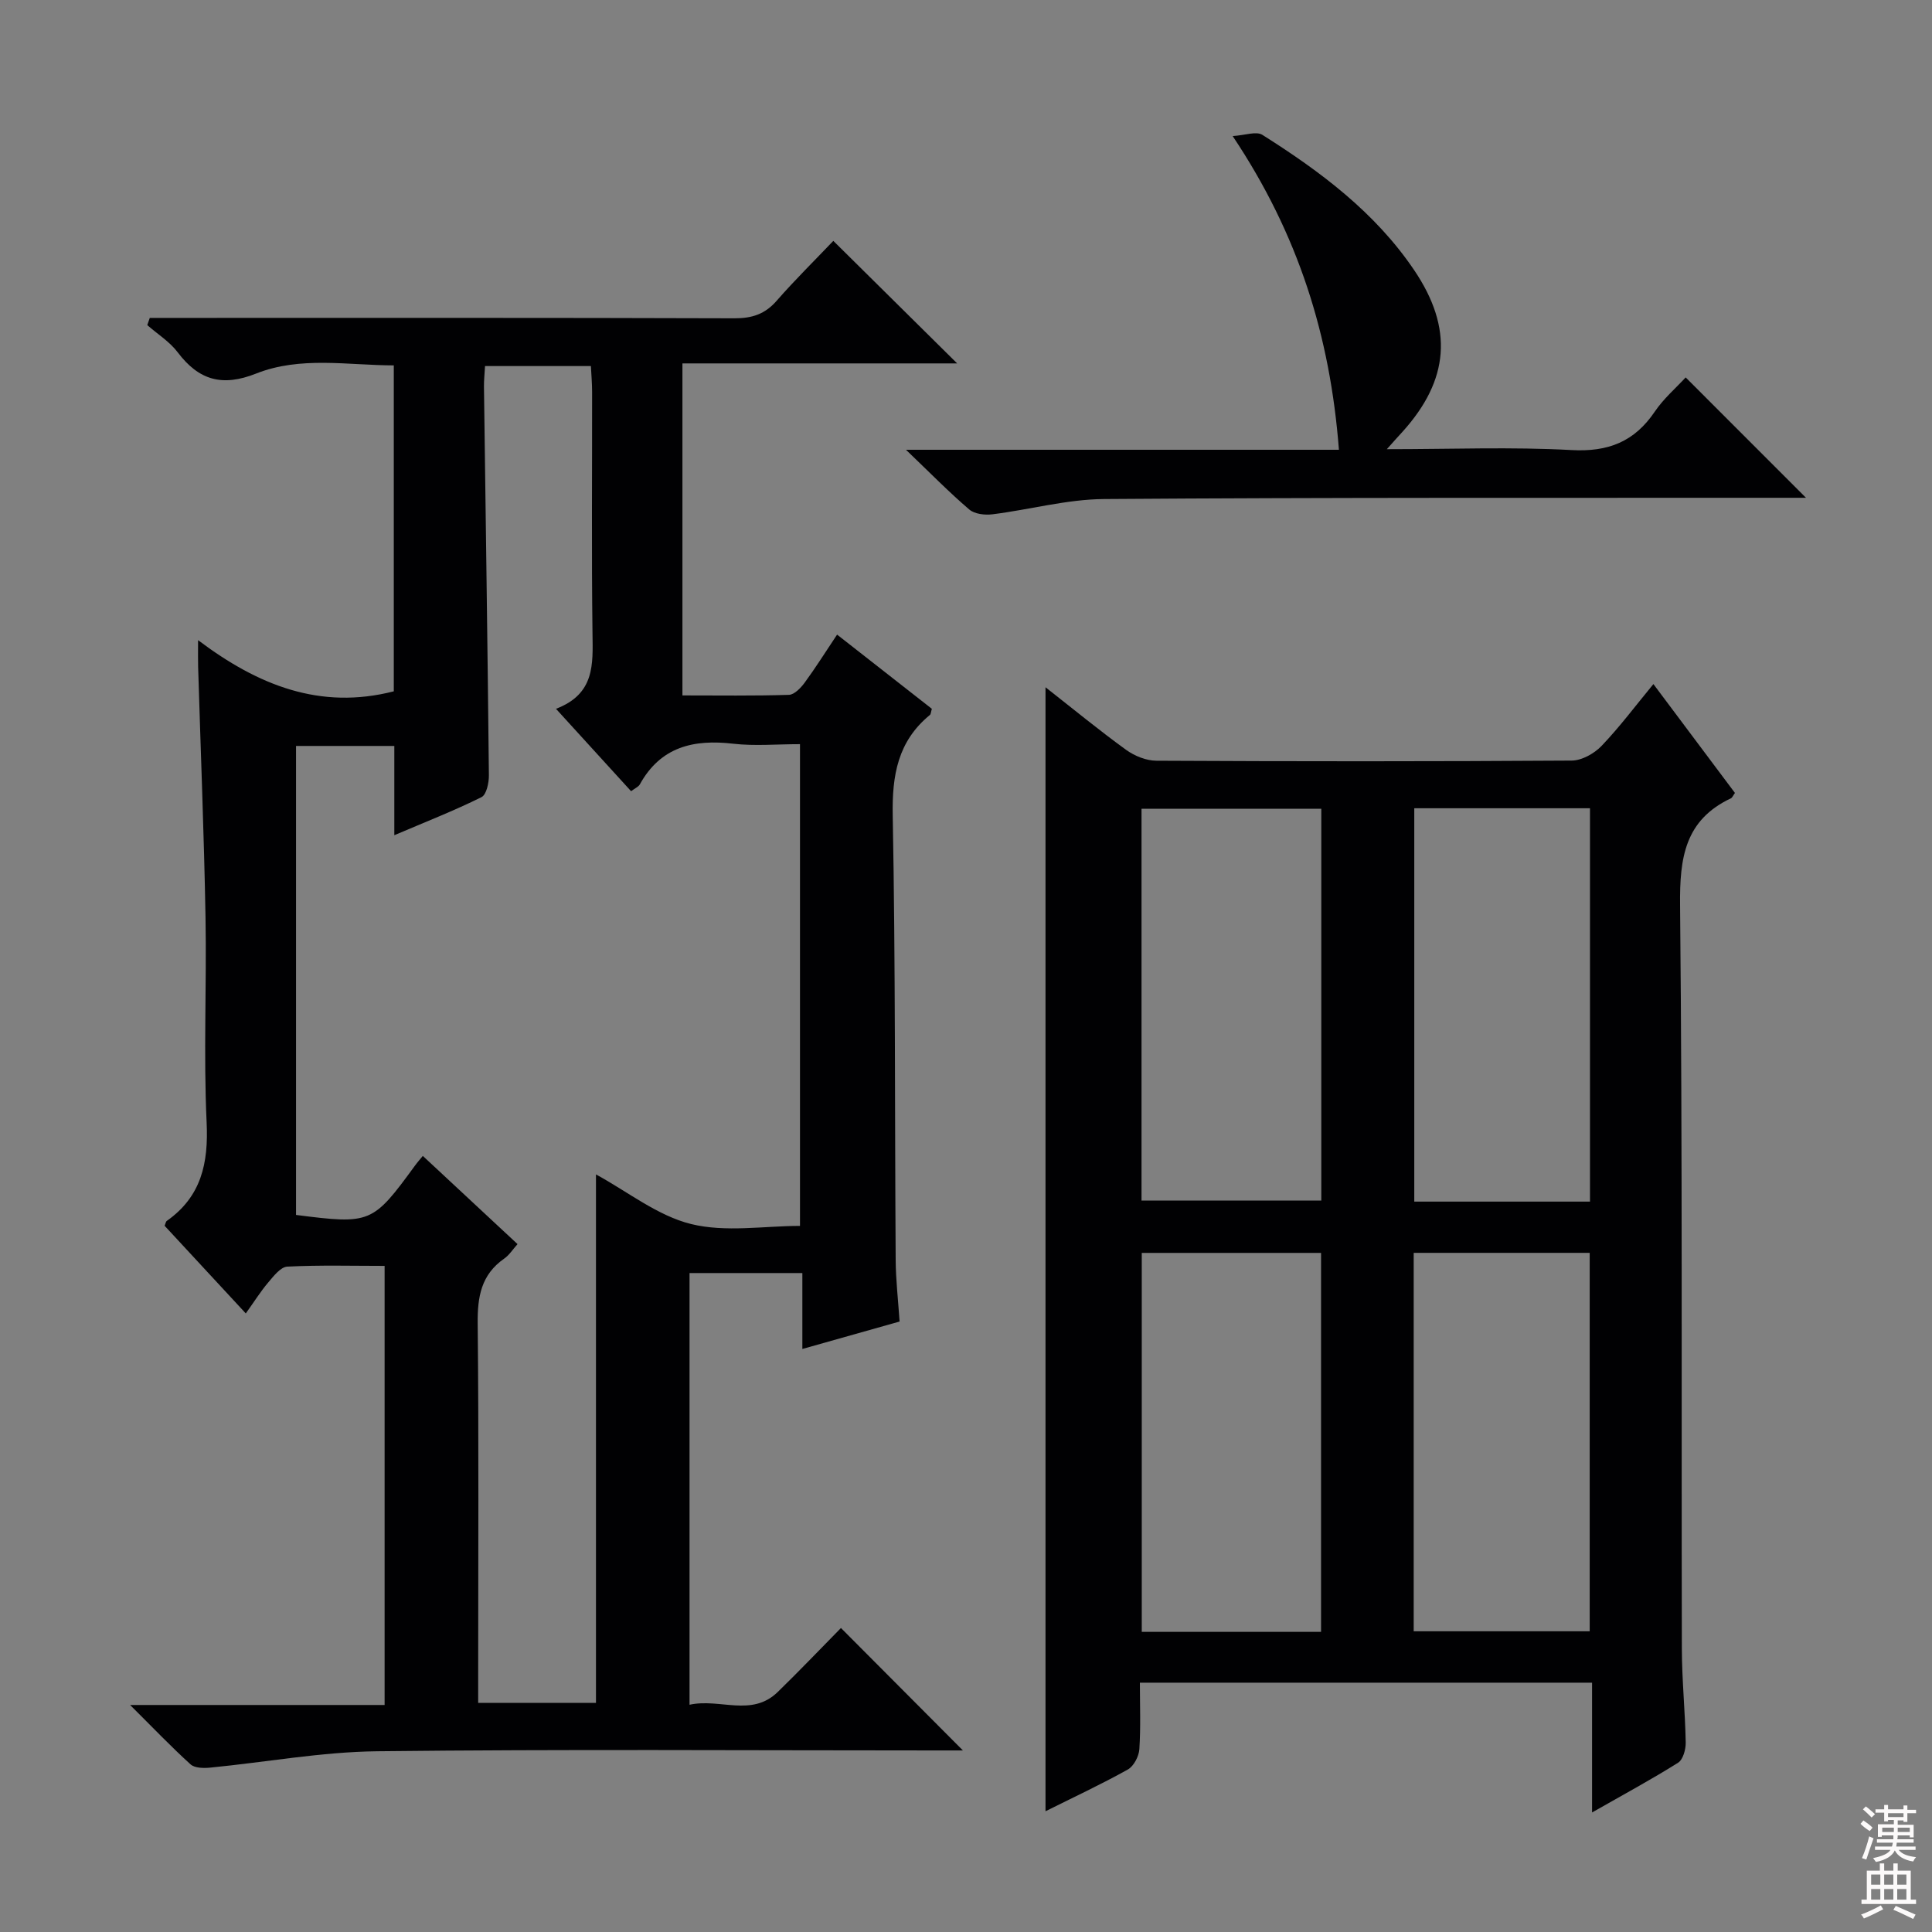 <svg enable-background="new 0 0 400 400" viewBox="0 0 400 400" xmlns="http://www.w3.org/2000/svg"><rect x="0" y="0" width="400" height="400" fill="#808080" stroke="none"/><g fill="#010103"><path d="m186.25 273.61c-6.95 1.96-13.3 3.76-20.13 5.68 0-5.44 0-10.39 0-15.72-7.91 0-15.46 0-23.36 0v89.38c6.29-1.39 12.85 2.62 18.26-2.64 4.52-4.4 8.88-8.97 13.09-13.25 8.38 8.41 16.46 16.53 25.25 25.35-2.11 0-3.95 0-5.78 0-38.5 0-77-.27-115.49.17-11.54.13-23.06 2.27-34.6 3.39-1.34.13-3.18.1-4.04-.68-4.03-3.65-7.79-7.6-12.51-12.29h52.69c0-30.4 0-60.3 0-90.91-6.64 0-13.41-.19-20.15.15-1.38.07-2.83 1.96-3.94 3.27-1.58 1.86-2.89 3.96-4.65 6.42-5.85-6.32-11.35-12.26-16.81-18.15.2-.45.24-.86.46-1.01 7.14-5.03 8.64-11.93 8.24-20.37-.66-14.14.02-28.33-.23-42.49-.31-17.29-1.01-34.58-1.53-51.86-.04-1.32-.01-2.64-.01-5.51 12.43 9.37 25.31 14.49 40.52 10.59 0-22.02 0-44.45 0-67.48-9.56-.02-19.32-1.95-28.5 1.69-7.01 2.78-11.86 1.4-16.24-4.4-1.66-2.2-4.18-3.77-6.3-5.63.17-.5.35-.99.52-1.49h5.07c38.66 0 77.33-.05 115.99.08 3.63.01 6.31-.86 8.72-3.62 3.82-4.37 7.98-8.46 11.74-12.41 8.68 8.59 16.82 16.64 25.64 25.37-19.22 0-37.99 0-56.88 0v68.74c7.5 0 14.78.11 22.05-.12 1.13-.04 2.47-1.45 3.27-2.54 2.25-3.07 4.28-6.31 6.7-9.93 6.77 5.3 13.25 10.37 19.62 15.36-.21.71-.2 1.11-.4 1.27-6.65 5.45-7.86 12.49-7.7 20.83.57 30.65.41 61.32.61 91.98.02 4.13.51 8.26.81 12.78zm-62.86 78.96c0-36.81 0-73.01 0-109.42 6.61 3.6 12.74 8.55 19.68 10.27 7.16 1.77 15.1.39 22.56.39 0-33.66 0-66.56 0-99.74-4.85 0-9.38.42-13.81-.09-8.23-.96-15.05.63-19.35 8.42-.28.5-.97.78-1.81 1.41-5.11-5.61-10.07-11.05-15.55-17.06 8.09-3.08 7.64-9.24 7.56-15.59-.21-16.66-.06-33.33-.08-49.99 0-1.77-.16-3.53-.25-5.38-7.6 0-14.67 0-21.92 0-.09 1.67-.24 2.98-.22 4.28.35 26.81.75 53.61 1.02 80.42.02 1.56-.5 4.04-1.53 4.55-5.6 2.78-11.45 5.07-18.05 7.88 0-6.8 0-12.71 0-18.48-7.2 0-13.78 0-20.35 0v97.1c15.46 1.97 15.85 1.8 24.64-10.23.47-.65 1.01-1.25 1.61-1.99 6.57 6.12 13.02 12.12 19.61 18.26-.97 1.08-1.71 2.27-2.76 3-4.77 3.33-5.55 7.89-5.49 13.43.25 24.33.1 48.66.1 72.99v5.56c8.49.01 16.41.01 24.39.01z"/><path d="m329.62 375.25c0-9.59 0-18.04 0-26.87-31.28 0-62.15 0-93.62 0 0 4.57.19 9.19-.11 13.78-.1 1.48-1.16 3.51-2.39 4.2-5.48 3.06-11.19 5.72-17.04 8.64 0-77.63 0-154.86 0-232.71 5.74 4.5 11.09 8.9 16.69 12.96 1.74 1.26 4.16 2.24 6.27 2.25 28.66.15 57.32.16 85.98-.03 2.09-.01 4.66-1.45 6.17-3.02 3.77-3.94 7.05-8.34 10.75-12.82 5.84 7.8 11.39 15.22 16.88 22.54-.43.6-.57.99-.83 1.11-9.55 4.51-10.62 12.32-10.53 22.07.51 51.32.26 102.64.37 153.96.01 6.48.68 12.95.8 19.44.03 1.43-.55 3.56-1.59 4.21-5.44 3.42-11.13 6.49-17.8 10.29zm-93.28-207.8v81.12h37.22c0-27.29 0-54.15 0-81.12-12.6 0-24.83 0-37.22 0zm56.47-.11v81.44h36.38c0-27.24 0-54.26 0-81.44-12.2 0-23.99 0-36.38 0zm-19.3 170.52c0-26.52 0-52.54 0-78.46-12.67 0-24.92 0-37.12 0v78.46zm55.62-.12c0-26.38 0-52.4 0-78.35-12.38 0-24.3 0-36.44 0v78.35z"/><path d="m287.13 93c13.4 0 25.85-.5 38.23.18 7.6.42 13.02-1.72 17.24-7.95 1.84-2.72 4.42-4.93 6.4-7.09 8.27 8.27 16.36 16.37 24.91 24.92-1.61 0-3.29 0-4.96 0-46.8.03-93.59-.08-140.38.26-7.7.06-15.38 2.2-23.09 3.16-1.57.2-3.7-.05-4.8-.99-4.16-3.55-8-7.48-13.11-12.37h89.64c-1.81-23.5-8.36-44.55-22-64.95 2.53-.15 4.87-1.05 6.15-.25 12.01 7.58 23.34 16.04 31.43 28.01 8.13 12.03 7.28 22.73-2.43 33.48-.88.94-1.71 1.89-3.23 3.59z"/></g><path d="m385.2 377.6.6-.7c.6.4 1.3.9 1.9 1.5l-.6.7c-.8-.5-1.4-1-1.9-1.5zm.3 7.1c.6-1.4 1.1-2.9 1.5-4.5.3.1.6.3.9.4-.5 1.4-1 2.9-1.5 4.4zm.2-10.1.6-.6c.7.5 1.3 1.1 1.9 1.6l-.7.7c-.6-.6-1.2-1.2-1.8-1.7zm8.4-.8h.8v.9h1.8v.7h-1.8v1.8h-.8v-.3h-1.2v.9h3.3v2.6h-.8v-.4h-2.5c0 .3 0 .6-.1.8h3.4v.7h-3.5c0 .3-.1.6-.1.8h4v.7h-3.5c.7.9 1.9 1.3 3.6 1.5-.2.2-.4.5-.6.9-1.9-.3-3.2-1.1-3.8-2.3-.5 1.1-1.8 2-3.9 2.4-.2-.3-.4-.5-.6-.8 1.9-.4 3.1-.9 3.6-1.7h-3.2v-.7h3.5c.1-.2.1-.5.2-.8h-3.3v-.7h3.4c0-.2 0-.5 0-.8h-2.4v.3h-.8v-2.6h3.3v-.9h-1.2v.3h-.8v-1.8h-1.8v-.7h1.8v-.9h.8v.9h3.2zm-4.4 5.5h2.4c0-.3 0-.6 0-.9h-2.4zm1.2-3.1h3.2v-.8h-3.2zm4.4 2.2h-2.4v.9h2.5v-.9z" fill="#fcfafa"/><path d="m389.2 385.8h.9v1.5h1.9v-1.5h.9v1.5h2.7v6h1.1v.9h-11.3v-.9h1.1v-6h2.7zm.2 8.7.5.8c-1.2.6-2.5 1.3-4 1.9-.2-.3-.3-.6-.6-.8 1.6-.6 3-1.3 4.1-1.9zm-2-4.3h1.9v-2.1h-1.9zm0 3.1h1.9v-2.2h-1.9zm2.7-3.1h1.9v-2.1h-1.9zm0 3.1h1.9v-2.2h-1.9zm2.4 1.3c1.4.6 2.7 1.2 4.1 1.8l-.5.9c-1.5-.7-2.8-1.4-4.1-1.9zm2.2-6.5h-1.9v2.1h1.9zm-1.9 5.2h1.9v-2.2h-1.9z" fill="#fcfafa"/></svg>